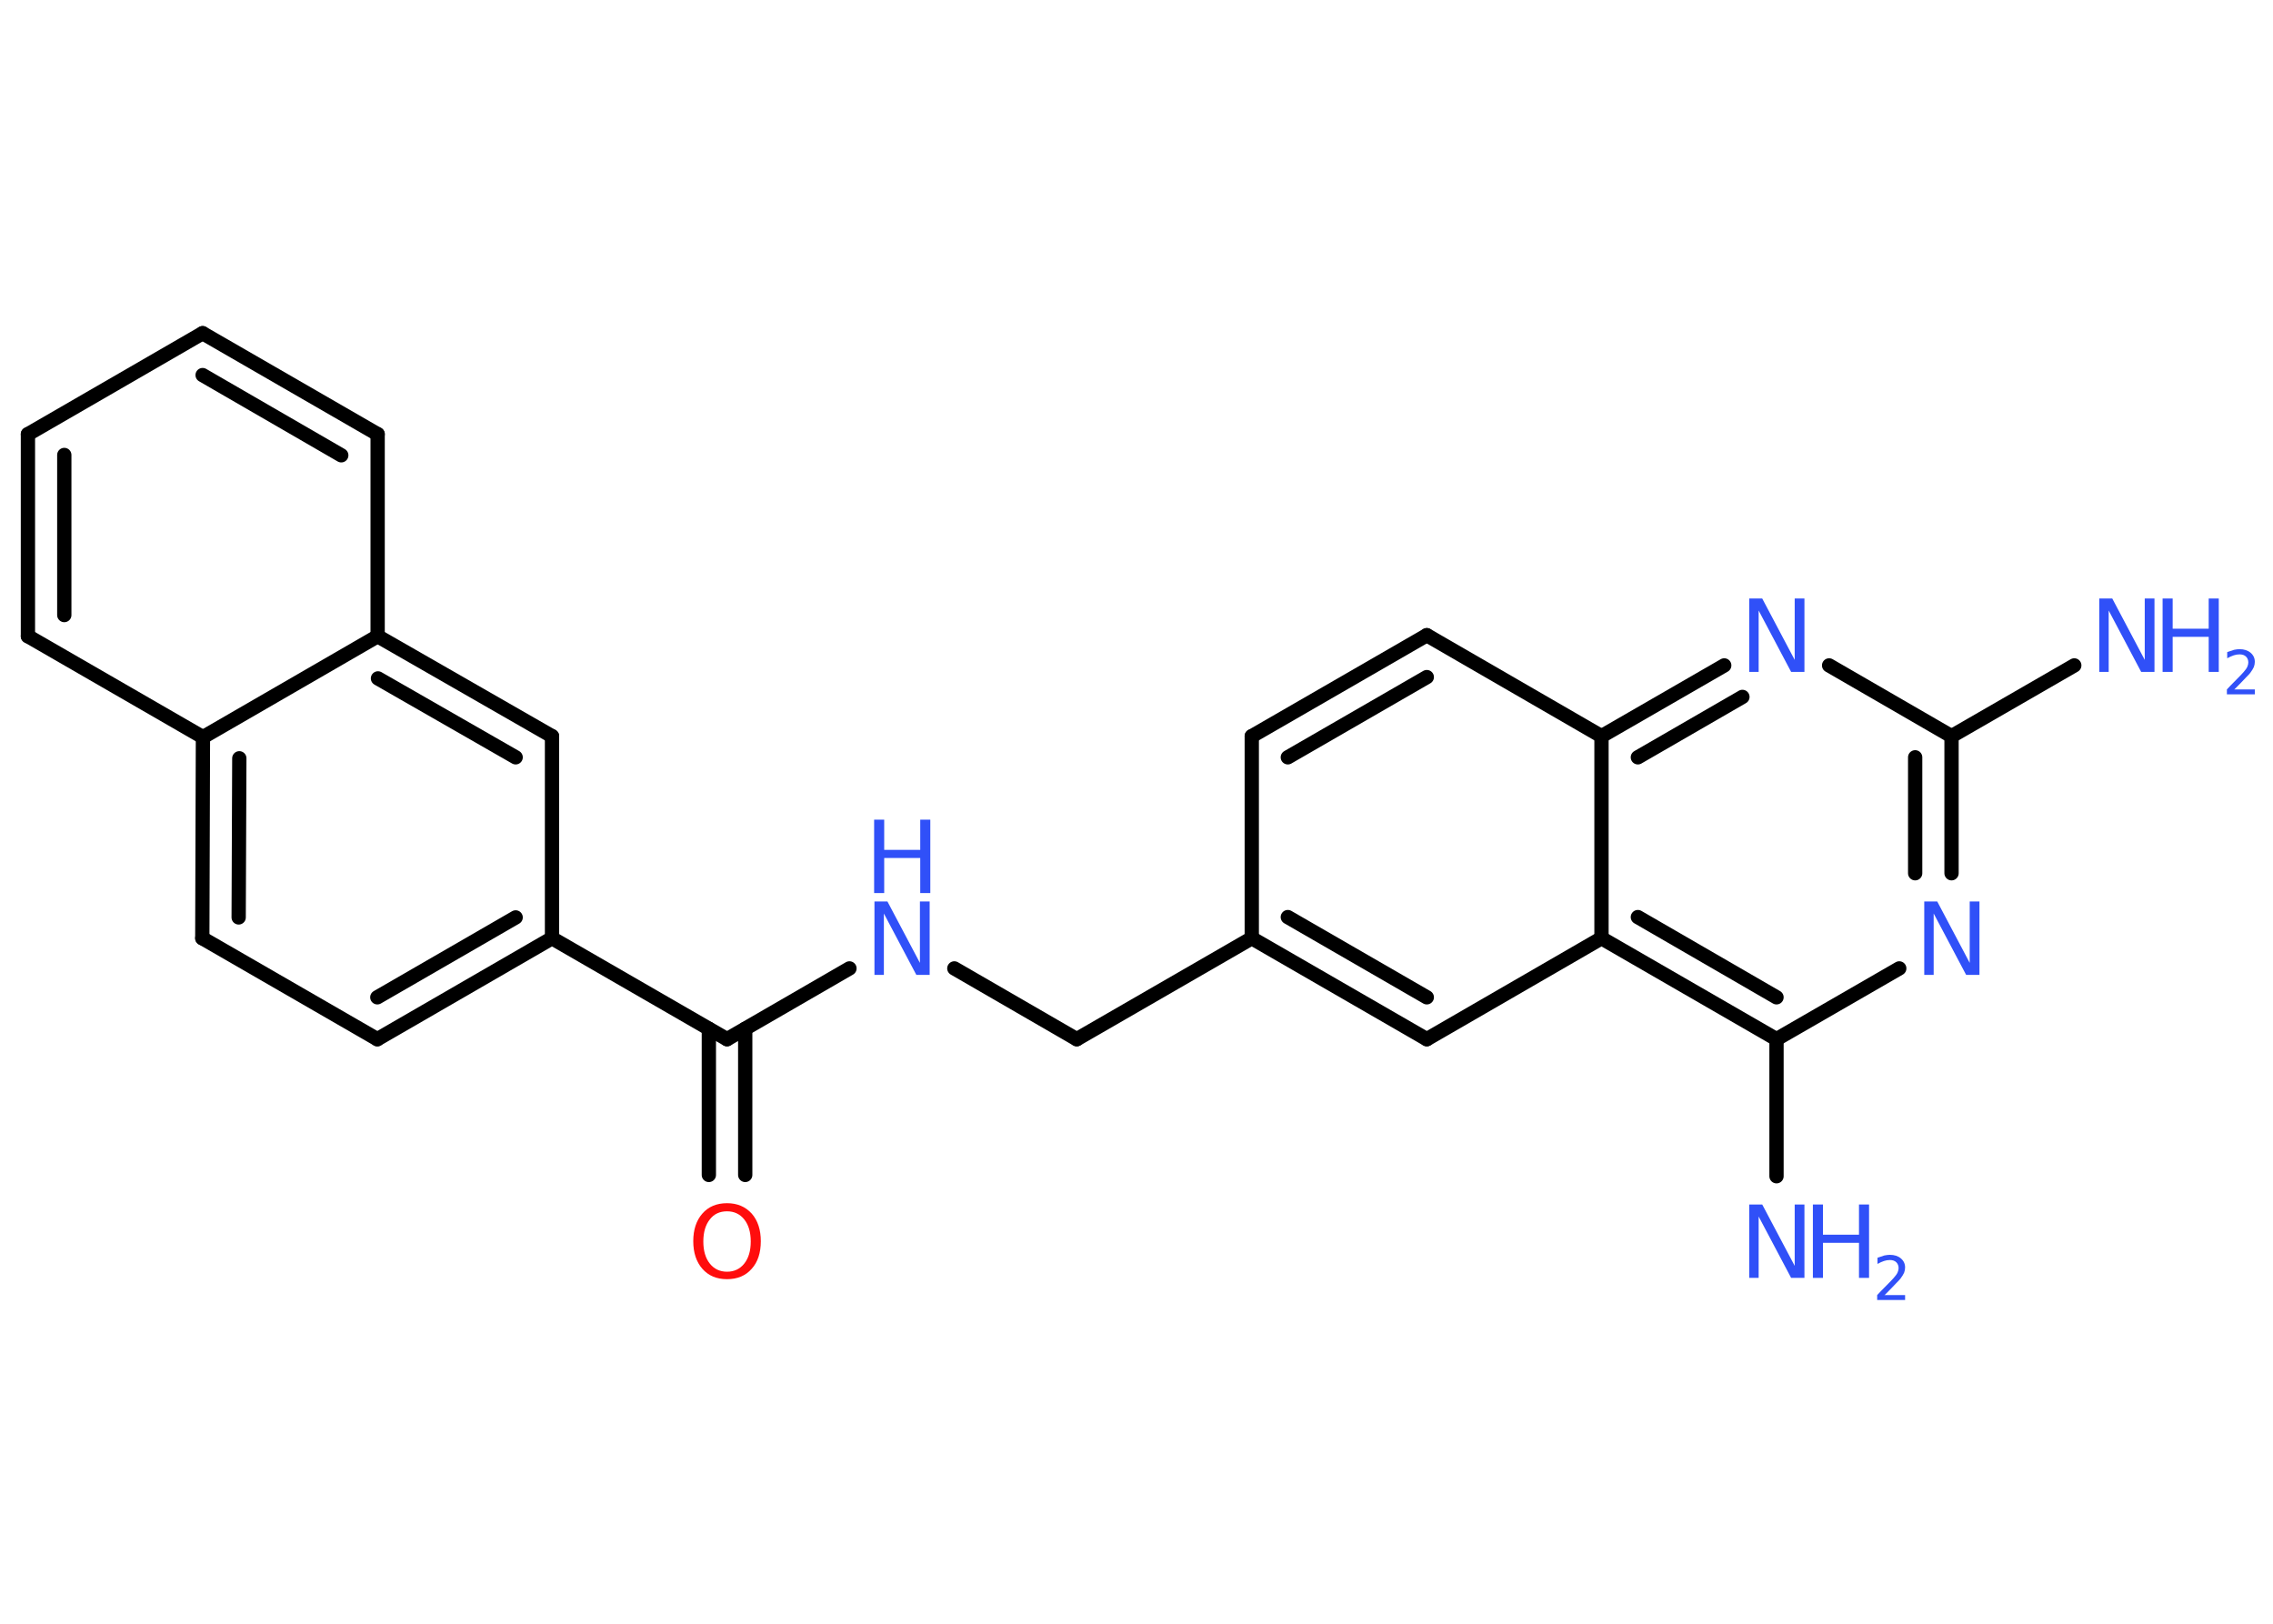 <?xml version='1.0' encoding='UTF-8'?>
<!DOCTYPE svg PUBLIC "-//W3C//DTD SVG 1.1//EN" "http://www.w3.org/Graphics/SVG/1.1/DTD/svg11.dtd">
<svg version='1.2' xmlns='http://www.w3.org/2000/svg' xmlns:xlink='http://www.w3.org/1999/xlink' width='70.0mm' height='50.0mm' viewBox='0 0 70.0 50.0'>
  <desc>Generated by the Chemistry Development Kit (http://github.com/cdk)</desc>
  <g stroke-linecap='round' stroke-linejoin='round' stroke='#000000' stroke-width='.44' fill='#3050F8'>
    <rect x='.0' y='.0' width='70.0' height='50.0' fill='#FFFFFF' stroke='none'/>
    <g id='mol1' class='mol'>
      <line id='mol1bnd1' class='bond' x1='63.88' y1='20.49' x2='60.1' y2='22.67'/>
      <g id='mol1bnd2' class='bond'>
        <line x1='60.1' y1='26.89' x2='60.1' y2='22.67'/>
        <line x1='58.98' y1='26.89' x2='58.98' y2='23.32'/>
      </g>
      <line id='mol1bnd3' class='bond' x1='58.49' y1='29.82' x2='54.71' y2='32.0'/>
      <line id='mol1bnd4' class='bond' x1='54.71' y1='32.0' x2='54.71' y2='36.22'/>
      <g id='mol1bnd5' class='bond'>
        <line x1='49.32' y1='28.89' x2='54.71' y2='32.0'/>
        <line x1='50.44' y1='28.24' x2='54.71' y2='30.71'/>
      </g>
      <line id='mol1bnd6' class='bond' x1='49.32' y1='28.89' x2='43.94' y2='32.0'/>
      <g id='mol1bnd7' class='bond'>
        <line x1='38.55' y1='28.89' x2='43.94' y2='32.0'/>
        <line x1='39.66' y1='28.24' x2='43.94' y2='30.71'/>
      </g>
      <line id='mol1bnd8' class='bond' x1='38.55' y1='28.89' x2='33.16' y2='32.0'/>
      <line id='mol1bnd9' class='bond' x1='33.16' y1='32.0' x2='29.39' y2='29.82'/>
      <line id='mol1bnd10' class='bond' x1='26.16' y1='29.82' x2='22.39' y2='32.0'/>
      <g id='mol1bnd11' class='bond'>
        <line x1='22.95' y1='31.68' x2='22.95' y2='36.18'/>
        <line x1='21.83' y1='31.68' x2='21.83' y2='36.18'/>
      </g>
      <line id='mol1bnd12' class='bond' x1='22.39' y1='32.0' x2='17.0' y2='28.89'/>
      <g id='mol1bnd13' class='bond'>
        <line x1='11.62' y1='32.0' x2='17.0' y2='28.89'/>
        <line x1='11.62' y1='30.71' x2='15.88' y2='28.25'/>
      </g>
      <line id='mol1bnd14' class='bond' x1='11.62' y1='32.0' x2='6.23' y2='28.89'/>
      <g id='mol1bnd15' class='bond'>
        <line x1='6.25' y1='22.7' x2='6.23' y2='28.89'/>
        <line x1='7.37' y1='23.35' x2='7.35' y2='28.25'/>
      </g>
      <line id='mol1bnd16' class='bond' x1='6.25' y1='22.7' x2='.86' y2='19.59'/>
      <g id='mol1bnd17' class='bond'>
        <line x1='.86' y1='13.37' x2='.86' y2='19.59'/>
        <line x1='1.98' y1='14.01' x2='1.98' y2='18.94'/>
      </g>
      <line id='mol1bnd18' class='bond' x1='.86' y1='13.37' x2='6.24' y2='10.26'/>
      <g id='mol1bnd19' class='bond'>
        <line x1='11.63' y1='13.37' x2='6.24' y2='10.26'/>
        <line x1='10.51' y1='14.02' x2='6.24' y2='11.55'/>
      </g>
      <line id='mol1bnd20' class='bond' x1='11.63' y1='13.37' x2='11.63' y2='19.59'/>
      <line id='mol1bnd21' class='bond' x1='6.25' y1='22.7' x2='11.63' y2='19.59'/>
      <g id='mol1bnd22' class='bond'>
        <line x1='17.0' y1='22.67' x2='11.63' y2='19.59'/>
        <line x1='15.88' y1='23.32' x2='11.64' y2='20.89'/>
      </g>
      <line id='mol1bnd23' class='bond' x1='17.0' y1='28.89' x2='17.0' y2='22.67'/>
      <line id='mol1bnd24' class='bond' x1='38.55' y1='28.89' x2='38.55' y2='22.67'/>
      <g id='mol1bnd25' class='bond'>
        <line x1='43.94' y1='19.56' x2='38.55' y2='22.67'/>
        <line x1='43.94' y1='20.85' x2='39.66' y2='23.32'/>
      </g>
      <line id='mol1bnd26' class='bond' x1='43.94' y1='19.56' x2='49.32' y2='22.67'/>
      <line id='mol1bnd27' class='bond' x1='49.32' y1='28.89' x2='49.32' y2='22.67'/>
      <g id='mol1bnd28' class='bond'>
        <line x1='53.1' y1='20.49' x2='49.32' y2='22.67'/>
        <line x1='53.66' y1='21.46' x2='50.44' y2='23.32'/>
      </g>
      <line id='mol1bnd29' class='bond' x1='60.1' y1='22.67' x2='56.33' y2='20.49'/>
      <g id='mol1atm1' class='atom'>
        <path d='M64.64 18.43h.41l1.0 1.89v-1.89h.3v2.26h-.41l-1.0 -1.89v1.89h-.29v-2.26z' stroke='none'/>
        <path d='M66.6 18.43h.31v.93h1.11v-.93h.31v2.26h-.31v-1.08h-1.11v1.08h-.31v-2.26z' stroke='none'/>
        <path d='M68.8 21.23h.64v.15h-.86v-.15q.1 -.11 .28 -.29q.18 -.18 .23 -.24q.09 -.1 .12 -.17q.03 -.07 .03 -.13q.0 -.11 -.07 -.18q-.07 -.07 -.2 -.07q-.09 .0 -.18 .03q-.09 .03 -.2 .09v-.19q.11 -.04 .21 -.07q.1 -.02 .17 -.02q.21 .0 .34 .11q.13 .11 .13 .28q.0 .08 -.03 .16q-.03 .07 -.11 .18q-.02 .03 -.14 .15q-.12 .13 -.34 .35z' stroke='none'/>
      </g>
      <path id='mol1atm3' class='atom' d='M59.25 27.76h.41l1.0 1.89v-1.89h.3v2.26h-.41l-1.0 -1.89v1.89h-.29v-2.26z' stroke='none'/>
      <g id='mol1atm5' class='atom'>
        <path d='M53.86 37.09h.41l1.0 1.89v-1.89h.3v2.26h-.41l-1.0 -1.89v1.89h-.29v-2.26z' stroke='none'/>
        <path d='M55.83 37.09h.31v.93h1.11v-.93h.31v2.26h-.31v-1.08h-1.11v1.08h-.31v-2.26z' stroke='none'/>
        <path d='M58.03 39.88h.64v.15h-.86v-.15q.1 -.11 .28 -.29q.18 -.18 .23 -.24q.09 -.1 .12 -.17q.03 -.07 .03 -.13q.0 -.11 -.07 -.18q-.07 -.07 -.2 -.07q-.09 .0 -.18 .03q-.09 .03 -.2 .09v-.19q.11 -.04 .21 -.07q.1 -.02 .17 -.02q.21 .0 .34 .11q.13 .11 .13 .28q.0 .08 -.03 .16q-.03 .07 -.11 .18q-.02 .03 -.14 .15q-.12 .13 -.34 .35z' stroke='none'/>
      </g>
      <g id='mol1atm10' class='atom'>
        <path d='M26.92 27.76h.41l1.0 1.89v-1.89h.3v2.26h-.41l-1.0 -1.89v1.89h-.29v-2.26z' stroke='none'/>
        <path d='M26.92 25.24h.31v.93h1.11v-.93h.31v2.26h-.31v-1.08h-1.11v1.08h-.31v-2.26z' stroke='none'/>
      </g>
      <path id='mol1atm12' class='atom' d='M22.39 37.3q-.34 .0 -.53 .25q-.2 .25 -.2 .68q.0 .43 .2 .68q.2 .25 .53 .25q.33 .0 .53 -.25q.2 -.25 .2 -.68q.0 -.43 -.2 -.68q-.2 -.25 -.53 -.25zM22.39 37.05q.47 .0 .76 .32q.28 .32 .28 .85q.0 .54 -.28 .85q-.28 .32 -.76 .32q-.48 .0 -.76 -.32q-.28 -.32 -.28 -.85q.0 -.53 .28 -.85q.28 -.32 .76 -.32z' stroke='none' fill='#FF0D0D'/>
      <path id='mol1atm26' class='atom' d='M53.86 18.43h.41l1.0 1.89v-1.89h.3v2.26h-.41l-1.0 -1.89v1.89h-.29v-2.26z' stroke='none'/>
    </g>
  </g>
</svg>
